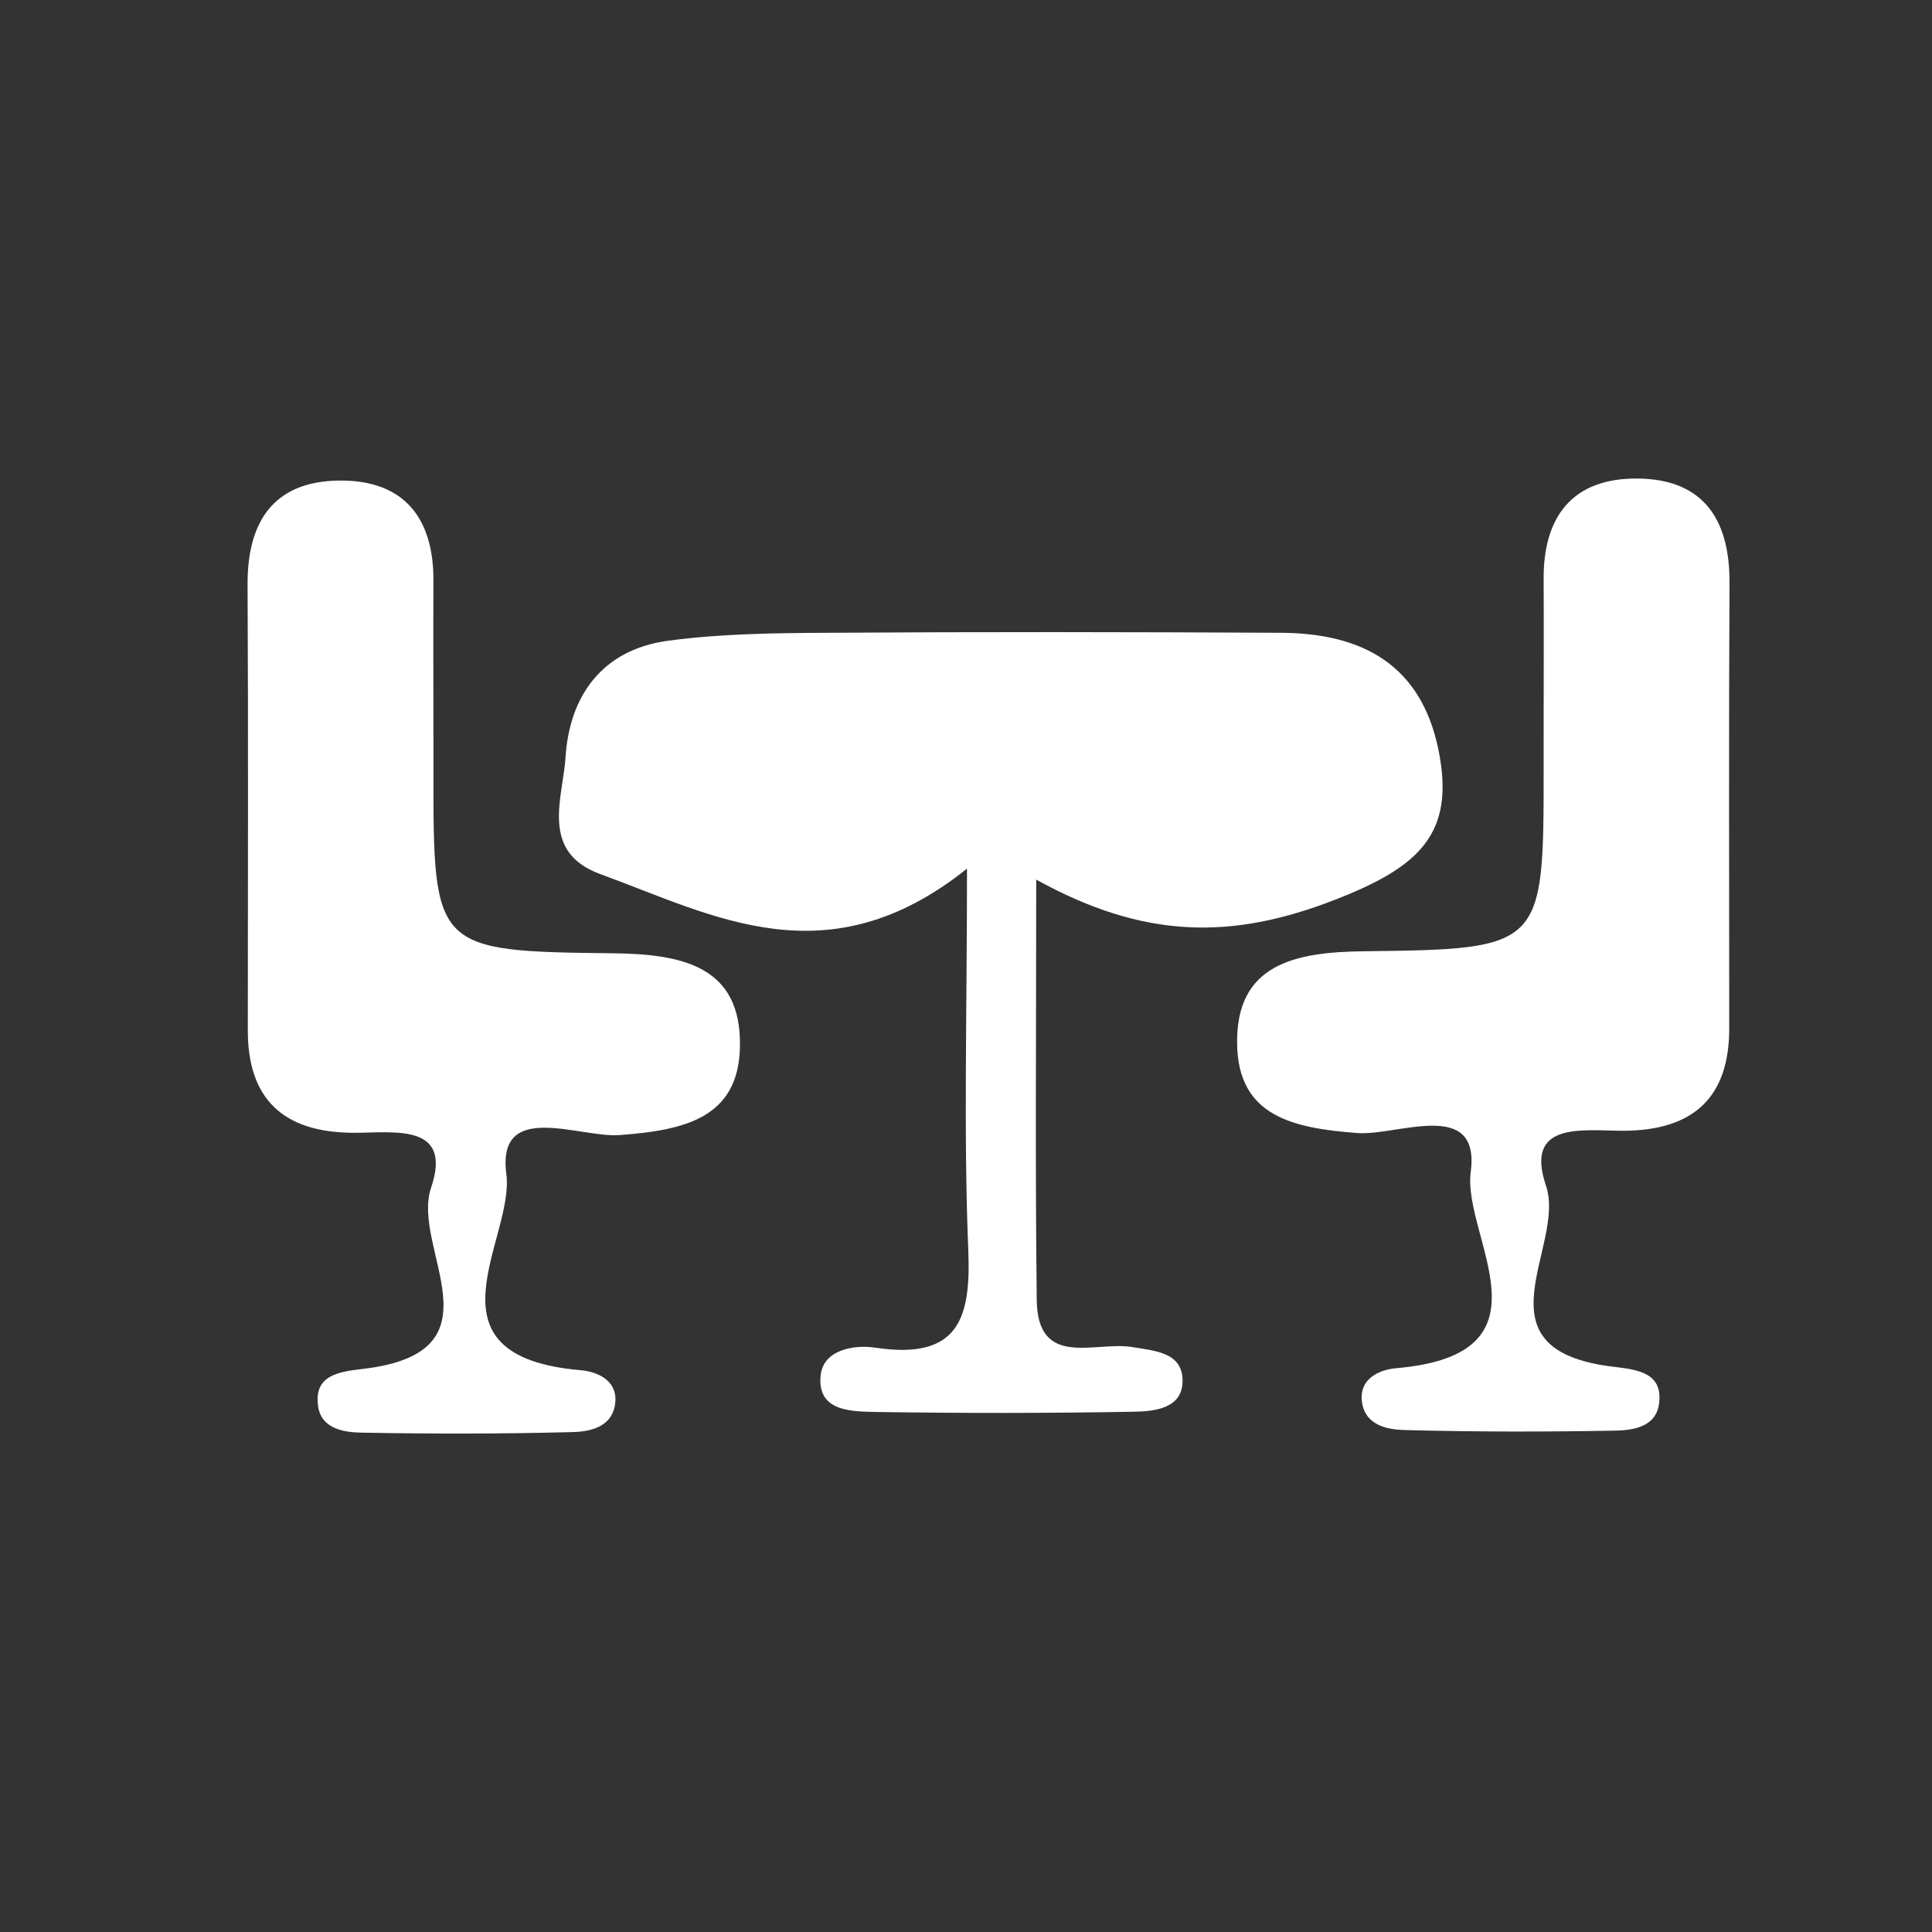 <svg width="85" height="85" viewBox="0 0 85 85" fill="none" xmlns="http://www.w3.org/2000/svg">
<rect x="0" y="0" width="85" height="85" fill="#333333" stroke="none"/>
<g clip-path="url(#clip0_629_3873)">
<path d="M19.069 32.44C19.069 32.933 19.069 33.416 19.069 33.909C19.069 41.784 19.069 41.852 26.99 41.941C30.047 41.975 32.613 42.525 32.555 46.025C32.508 49.199 30.105 49.727 27.247 49.94C25.485 50.063 21.846 48.38 22.277 51.656C22.651 54.494 18.381 59.666 25.544 60.283C26.349 60.35 27.247 60.788 27.049 61.853C26.862 62.84 25.87 62.998 25.089 63.009C22.032 63.087 18.976 63.087 15.931 63.031C15.15 63.02 14.135 62.874 13.995 61.865C13.796 60.485 14.94 60.35 15.955 60.227C22.266 59.498 18.066 54.932 18.964 52.262C19.933 49.401 17.343 49.839 15.558 49.839C12.42 49.828 10.892 48.313 10.903 45.307C10.903 38.778 10.927 32.249 10.892 25.72C10.88 23.039 11.965 21.177 14.916 21.143C17.844 21.11 19.093 22.871 19.069 25.585C19.058 27.874 19.069 30.162 19.069 32.44Z" fill="white"/>
</g>
<path d="M67.914 32.35C67.914 32.844 67.914 33.326 67.914 33.82C67.914 41.695 67.914 41.762 59.993 41.852C56.936 41.886 54.37 42.435 54.428 45.935C54.475 49.11 56.878 49.637 59.736 49.85C61.497 49.974 65.137 48.291 64.706 51.567C64.332 54.405 68.602 59.577 61.439 60.194C60.634 60.261 59.736 60.698 59.934 61.764C60.121 62.751 61.112 62.908 61.894 62.919C64.951 62.998 68.007 62.998 71.052 62.942C71.833 62.931 72.848 62.785 72.988 61.775C73.186 60.395 72.043 60.261 71.028 60.137C64.717 59.408 68.917 54.843 68.019 52.173C67.05 49.312 69.64 49.749 71.425 49.749C74.563 49.738 76.091 48.224 76.079 45.217C76.079 38.689 76.056 32.16 76.091 25.631C76.103 22.95 75.018 21.087 72.067 21.054C69.138 21.02 67.89 22.781 67.914 25.496C67.925 27.785 67.914 30.073 67.914 32.35Z" fill="white"/>
<path d="M42.544 38.217C36.396 43.13 31.403 40.281 26.399 38.452C23.739 37.476 24.766 35.098 24.882 33.314C25.046 30.678 26.445 28.58 29.409 28.188C31.742 27.874 34.133 27.851 36.501 27.84C43.127 27.795 49.742 27.806 56.368 27.84C59.996 27.863 62.527 29.287 63.286 32.989C64.044 36.702 62.422 38.149 58.736 39.585C54.21 41.346 50.36 41.335 45.589 38.699C45.589 45.295 45.542 51.252 45.612 57.198C45.647 60.227 48.179 59.004 49.788 59.262C50.815 59.43 51.993 59.497 52.028 60.698C52.063 61.977 50.792 62.1 49.824 62.111C46.09 62.178 42.358 62.178 38.624 62.122C37.505 62.1 35.941 62.133 36.105 60.518C36.21 59.419 37.505 59.138 38.531 59.295C42.159 59.834 42.719 58.017 42.602 55.044C42.392 49.895 42.544 44.701 42.544 38.217Z" fill="white"/>
<defs>
<clipPath id="clip0_629_3873">
<rect width="65.386" height="42.034" fill="white" transform="translate(10.892 21.053)"/>
</clipPath>
</defs>
</svg>
